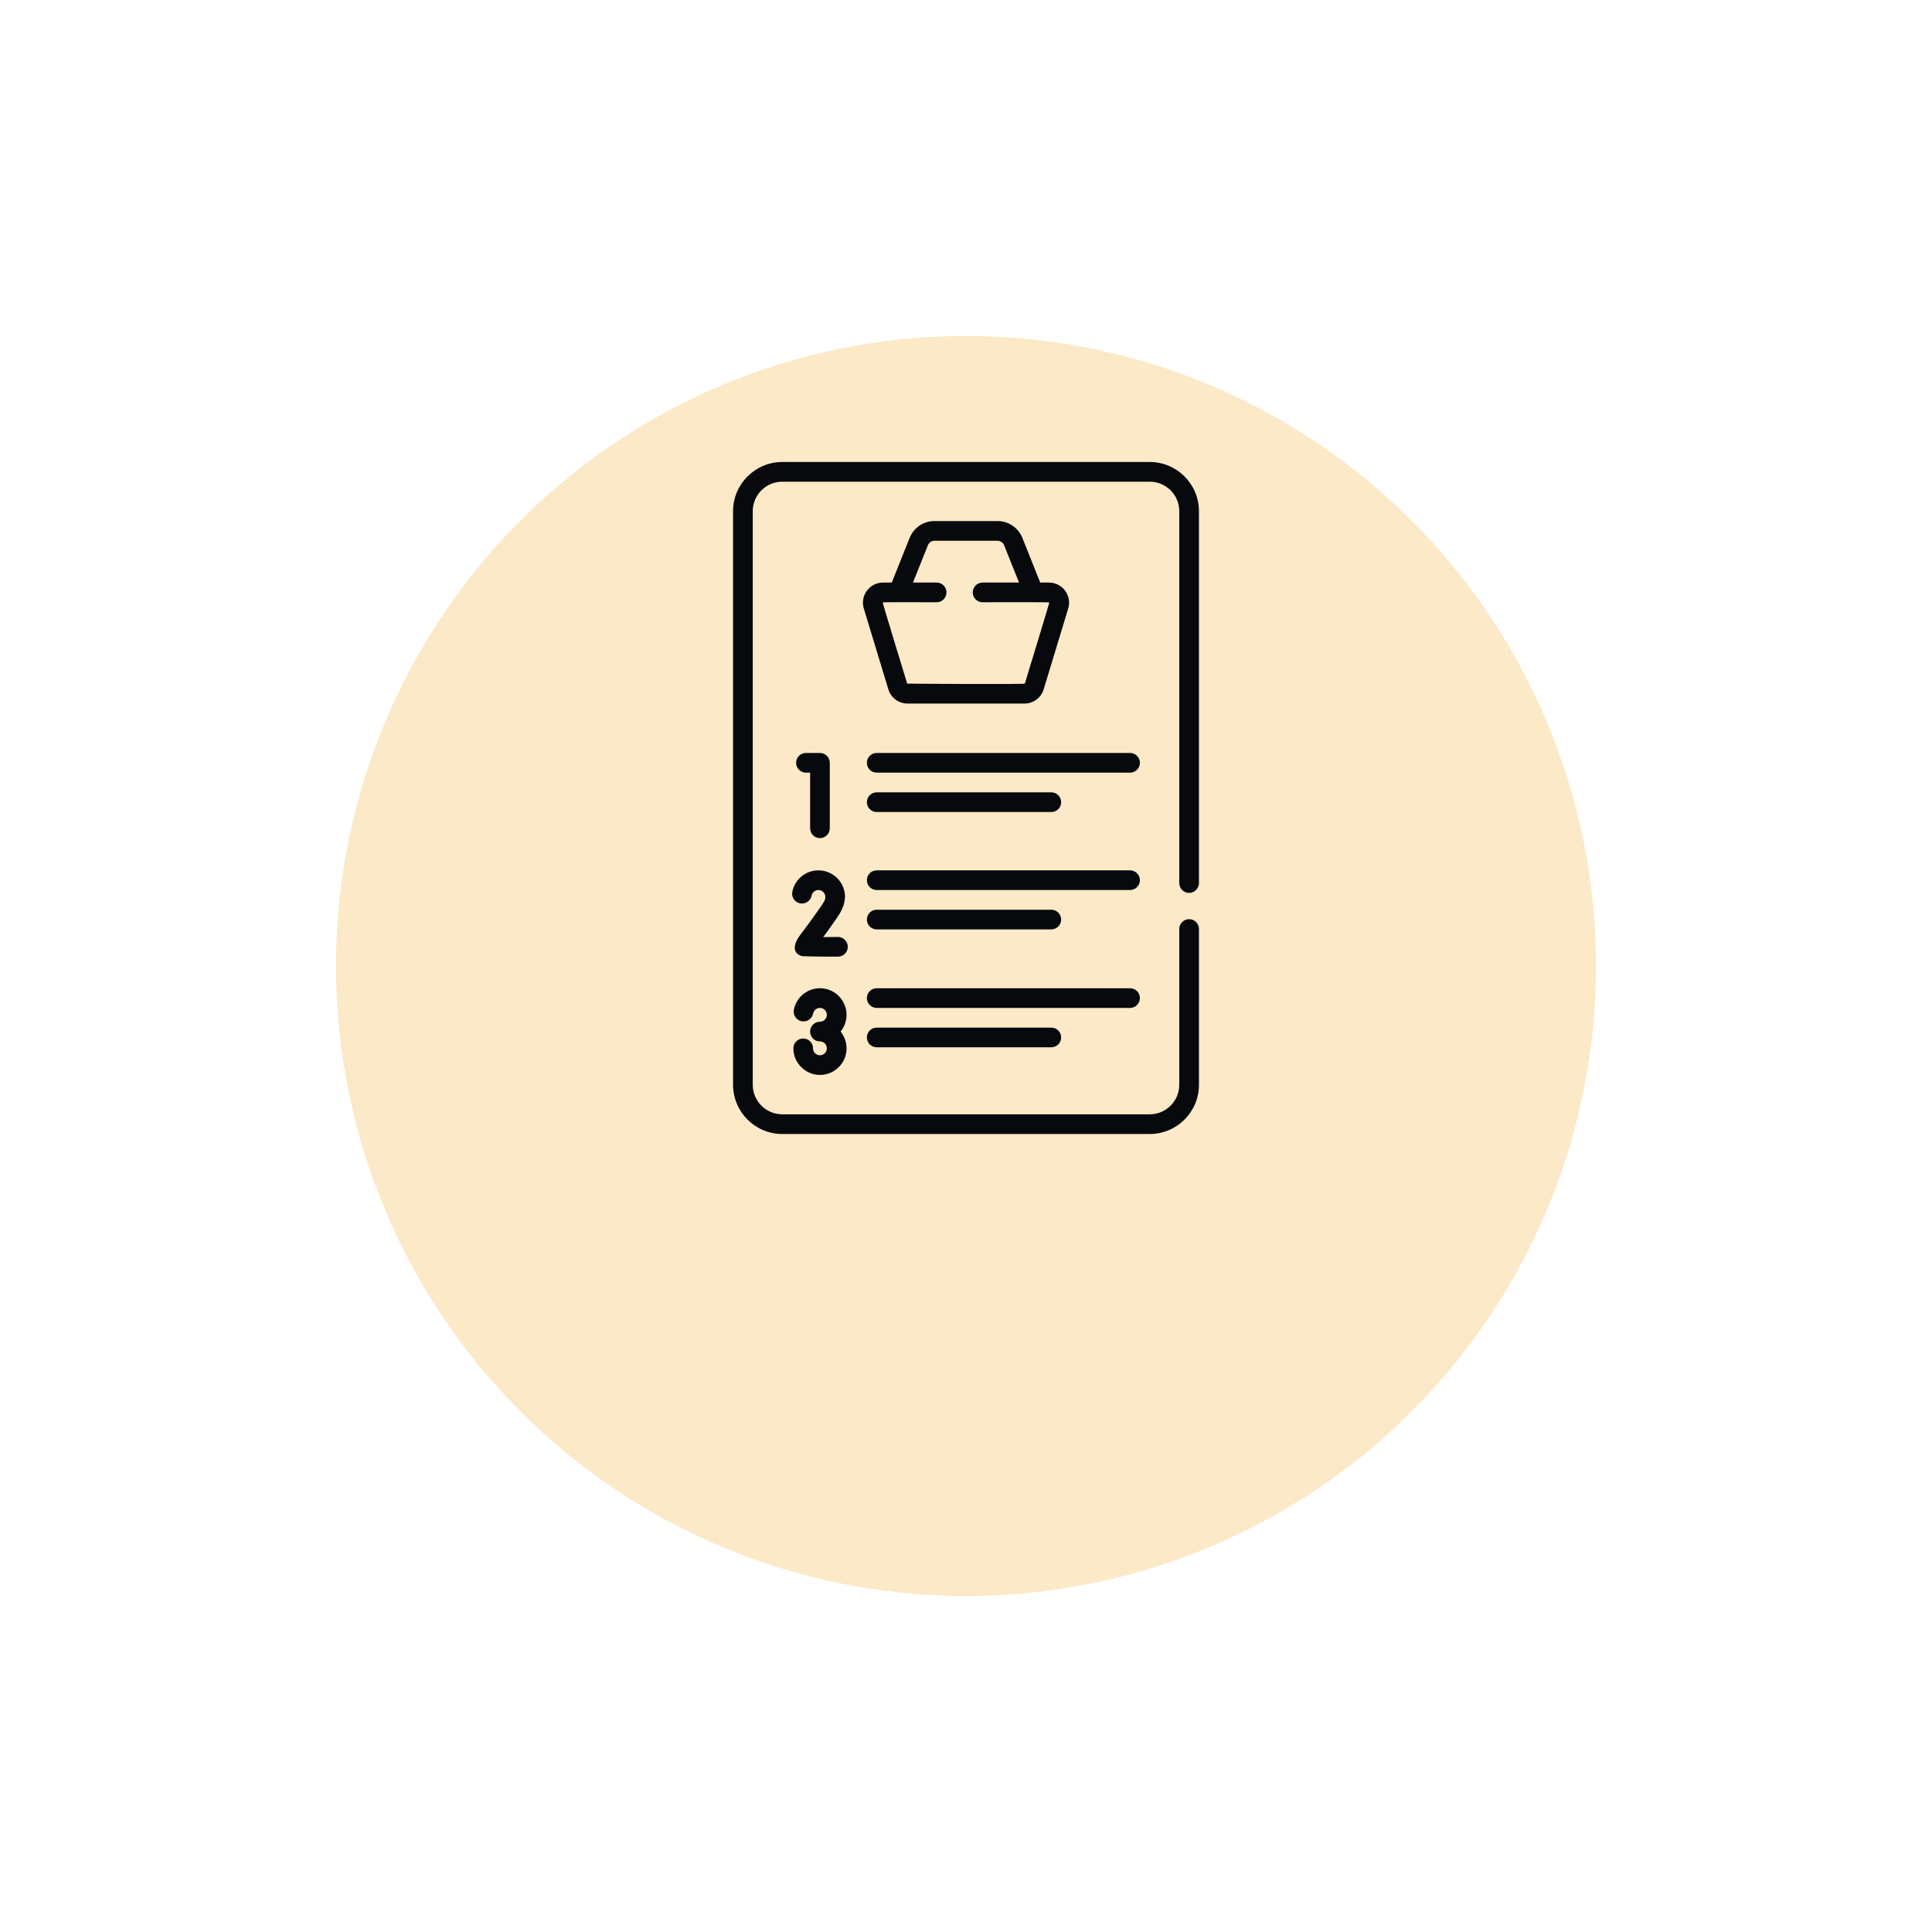 <svg width="92" height="92" viewBox="0 0 92 92" fill="none" xmlns="http://www.w3.org/2000/svg">
<g filter="url(#filter0_d_0_1)">
<circle cx="46" cy="38" r="30" fill="#FBE9C7"/>
</g>
<path d="M41.749 44.257H50.062C50.321 44.257 50.531 44.047 50.531 43.789C50.531 43.53 50.321 43.32 50.062 43.32H41.749C41.49 43.32 41.28 43.53 41.28 43.789C41.28 44.047 41.49 44.257 41.749 44.257ZM43.218 33.503H48.783C49.208 33.503 49.575 33.23 49.699 32.824L50.867 28.976C50.956 28.683 50.902 28.374 50.72 28.128C50.537 27.882 50.257 27.741 49.951 27.741H49.535L48.686 25.617C48.49 25.128 48.024 24.812 47.497 24.812H44.504C43.977 24.812 43.511 25.128 43.315 25.617L42.466 27.741H42.05C41.744 27.741 41.464 27.882 41.281 28.128C41.099 28.374 41.045 28.683 41.134 28.976L42.302 32.824C42.426 33.23 42.794 33.503 43.218 33.503ZM42.034 28.687C42.048 28.667 44.584 28.685 44.602 28.679C44.861 28.679 45.071 28.469 45.071 28.21C45.071 27.951 44.861 27.741 44.602 27.741H43.475L44.186 25.965C44.238 25.834 44.363 25.75 44.504 25.75H47.497C47.638 25.75 47.763 25.834 47.815 25.965L48.526 27.741H46.79C46.531 27.741 46.321 27.951 46.321 28.21C46.321 28.469 46.531 28.679 46.79 28.679C46.805 28.679 49.955 28.67 49.967 28.687C49.981 28.705 48.802 32.532 48.802 32.552C48.802 32.594 43.202 32.56 43.199 32.552C43.194 32.532 42.02 28.705 42.034 28.687ZM41.749 48.934C41.49 48.934 41.28 49.143 41.28 49.402C41.28 49.661 41.49 49.871 41.749 49.871H50.062C50.321 49.871 50.531 49.661 50.531 49.402C50.531 49.143 50.321 48.934 50.062 48.934H41.749ZM54.281 47.527C54.281 47.268 54.071 47.059 53.812 47.059H41.749C41.49 47.059 41.28 47.268 41.28 47.527C41.28 47.786 41.49 47.996 41.749 47.996H53.812C54.071 47.996 54.281 47.786 54.281 47.527ZM56.625 42.519C56.883 42.519 57.093 42.309 57.093 42.05V24.344C57.093 23.051 56.042 22 54.75 22H37.252C35.959 22 34.908 23.051 34.908 24.344V51.656C34.908 52.949 35.959 54 37.252 54H54.75C56.042 54 57.093 52.949 57.093 51.656V44.238C57.093 43.979 56.884 43.769 56.625 43.769C56.366 43.769 56.156 43.979 56.156 44.238V51.656C56.156 52.432 55.525 53.062 54.75 53.062H37.252C36.476 53.062 35.845 52.432 35.845 51.656V24.344C35.845 23.568 36.476 22.938 37.252 22.938H54.75C55.525 22.938 56.156 23.568 56.156 24.344V42.05C56.156 42.309 56.366 42.519 56.625 42.519ZM39.896 44.617C39.665 44.62 39.423 44.622 39.201 44.623C39.359 44.409 39.558 44.133 39.807 43.778C40.025 43.466 40.179 43.184 40.219 42.892C40.226 42.843 40.239 42.757 40.239 42.712C40.239 42.013 39.67 41.445 38.972 41.445C38.368 41.445 37.845 41.875 37.729 42.467C37.679 42.721 37.844 42.967 38.099 43.017C38.353 43.067 38.599 42.901 38.649 42.647C38.679 42.494 38.815 42.382 38.972 42.382C39.145 42.382 39.288 42.517 39.3 42.688C39.312 42.857 39.226 42.973 39.039 43.24C38.546 43.944 38.252 44.329 38.095 44.535C37.819 44.896 37.687 45.366 38.165 45.525C38.226 45.546 39.464 45.56 39.908 45.554C40.167 45.551 40.374 45.339 40.371 45.08C40.367 44.821 40.153 44.612 39.896 44.617ZM53.812 41.445H41.749C41.49 41.445 41.28 41.655 41.28 41.914C41.28 42.172 41.49 42.382 41.749 42.382H53.812C54.071 42.382 54.281 42.172 54.281 41.914C54.281 41.655 54.071 41.445 53.812 41.445ZM39.045 47.059C38.441 47.059 37.919 47.488 37.803 48.08C37.753 48.334 37.918 48.581 38.172 48.63C38.426 48.68 38.672 48.515 38.722 48.261C38.753 48.107 38.888 47.996 39.045 47.996C39.227 47.996 39.374 48.144 39.374 48.325C39.374 48.507 39.227 48.654 39.045 48.654C38.786 48.654 38.577 48.864 38.577 49.123C38.577 49.382 38.786 49.592 39.045 49.592C39.227 49.592 39.374 49.739 39.374 49.921C39.374 50.102 39.227 50.25 39.045 50.25C38.882 50.25 38.742 50.129 38.719 49.967C38.717 49.952 38.716 49.937 38.716 49.921C38.716 49.662 38.506 49.452 38.248 49.452C37.989 49.452 37.779 49.662 37.779 49.921C37.779 50.609 38.35 51.188 39.045 51.188C39.744 51.188 40.312 50.619 40.312 49.921C40.312 49.619 40.205 49.341 40.028 49.123C40.205 48.905 40.312 48.627 40.312 48.325C40.312 47.627 39.744 47.059 39.045 47.059ZM39.045 39.911C39.304 39.911 39.514 39.701 39.514 39.442V36.324C39.514 36.065 39.304 35.855 39.045 35.855H38.379C38.12 35.855 37.91 36.065 37.91 36.324C37.91 36.583 38.12 36.793 38.379 36.793H38.577V39.442C38.577 39.701 38.786 39.911 39.045 39.911ZM41.749 38.668H50.062C50.321 38.668 50.531 38.458 50.531 38.199C50.531 37.94 50.321 37.73 50.062 37.73H41.749C41.49 37.73 41.28 37.94 41.28 38.199C41.28 38.458 41.49 38.668 41.749 38.668ZM53.812 35.855H41.749C41.49 35.855 41.28 36.065 41.28 36.324C41.28 36.583 41.49 36.793 41.749 36.793H53.812C54.071 36.793 54.281 36.583 54.281 36.324C54.281 36.065 54.071 35.855 53.812 35.855Z" fill="#08090D"/>
<defs>
<filter id="filter0_d_0_1" x="0" y="0" width="92" height="92" filterUnits="userSpaceOnUse" color-interpolation-filters="sRGB">
<feFlood flood-opacity="0" result="BackgroundImageFix"/>
<feColorMatrix in="SourceAlpha" type="matrix" values="0 0 0 0 0 0 0 0 0 0 0 0 0 0 0 0 0 0 127 0" result="hardAlpha"/>
<feOffset dy="8"/>
<feGaussianBlur stdDeviation="8"/>
<feColorMatrix type="matrix" values="0 0 0 0 0 0 0 0 0 0 0 0 0 0 0 0 0 0 0.04 0"/>
<feBlend mode="normal" in2="BackgroundImageFix" result="effect1_dropShadow_0_1"/>
<feBlend mode="normal" in="SourceGraphic" in2="effect1_dropShadow_0_1" result="shape"/>
</filter>
</defs>
</svg>
